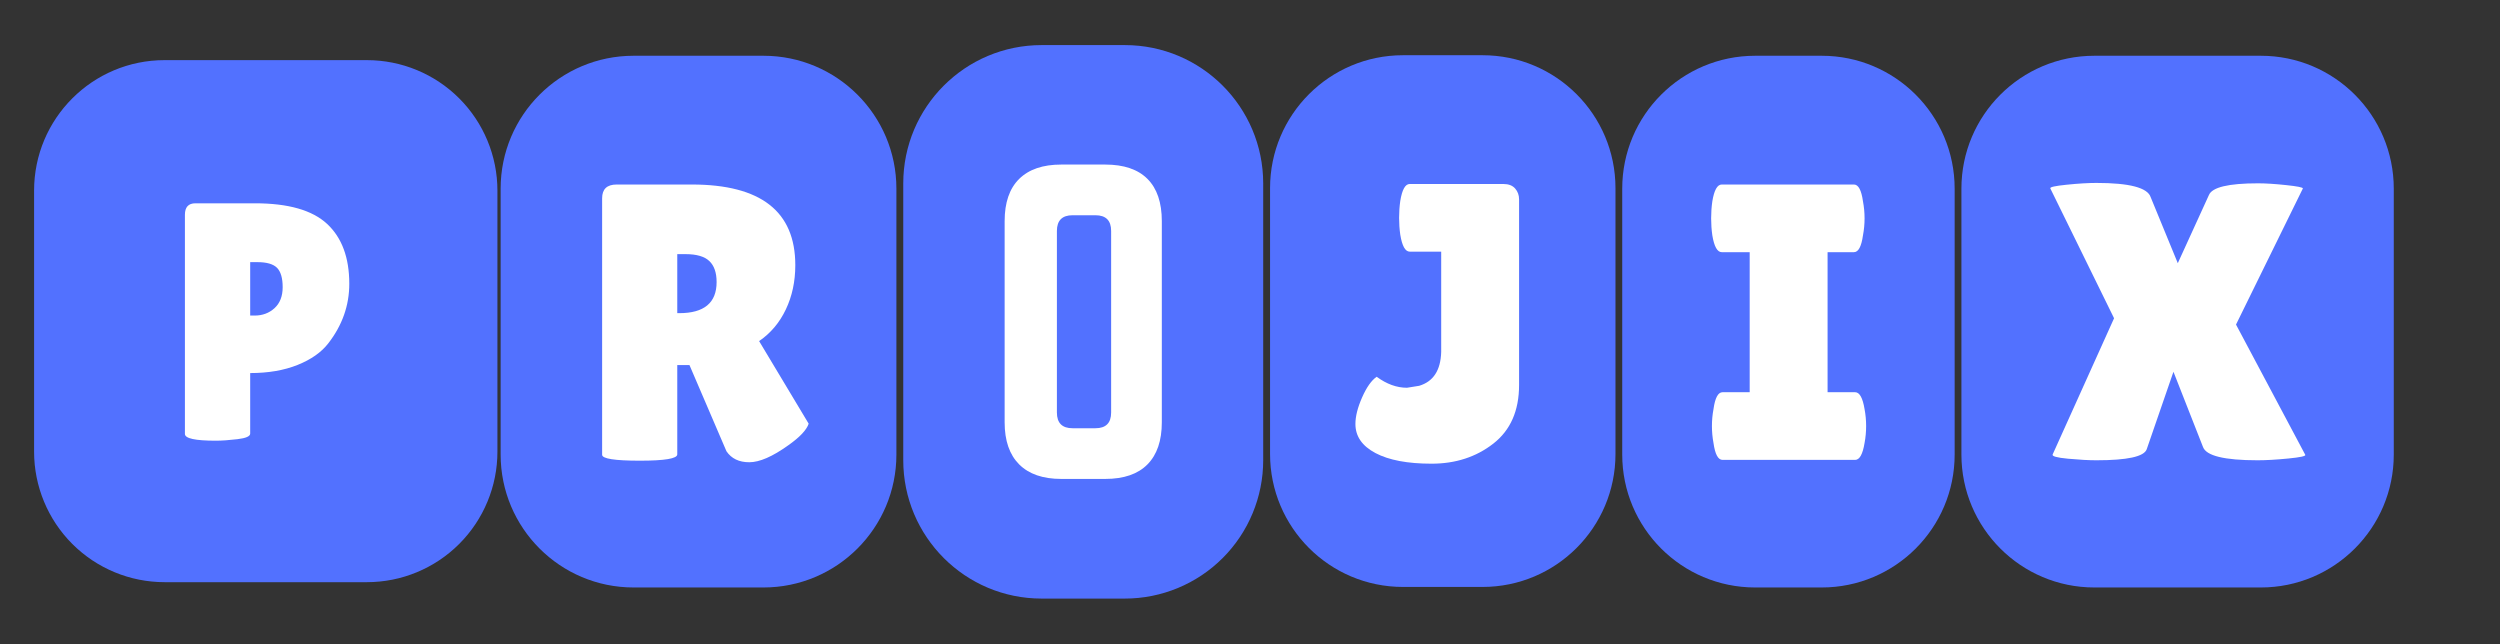 <svg xmlns="http://www.w3.org/2000/svg" xmlns:xlink="http://www.w3.org/1999/xlink" width="2566" zoomAndPan="magnify" viewBox="0 0 1924.5 495.75" height="661" preserveAspectRatio="xMidYMid meet" version="1.0"><rect x="0" y="0" width="1924.5" height="495.75" fill="#333333" stroke="none"/><defs><g/></defs><path fill="#5271ff" d="M 126.707 46.289 L 282.453 46.289 C 309.098 46.289 334.652 56.875 353.492 75.715 C 372.336 94.559 382.918 120.113 382.918 146.758 L 382.918 347.691 C 382.918 374.336 372.336 399.891 353.492 418.73 C 334.652 437.574 309.098 448.156 282.453 448.156 L 126.707 448.156 C 100.062 448.156 74.508 437.574 55.664 418.73 C 36.824 399.891 26.238 374.336 26.238 347.691 L 26.238 146.758 C 26.238 91.27 71.219 46.289 126.707 46.289 Z M 126.707 46.289 " fill-opacity="1" fill-rule="nonzero"/><g fill="#ffffff" fill-opacity="1"><g transform="translate(130.379, 338.734)"><g><path d="M 35.672 0.516 C 19.867 0.516 11.969 -1.219 11.969 -4.688 L 11.969 -173.391 C 11.969 -179.285 14.66 -182.234 20.047 -182.234 L 65.859 -182.234 C 91.547 -182.234 110.07 -176.941 121.438 -166.359 C 132.812 -155.773 138.5 -140.414 138.5 -120.281 C 138.5 -103.613 133.117 -88.336 122.359 -74.453 C 116.984 -67.516 109.086 -61.961 98.672 -57.797 C 88.254 -53.629 76.102 -51.547 62.219 -51.547 L 62.219 -4.953 C 62.219 -2.867 58.961 -1.438 52.453 -0.656 C 45.953 0.125 40.359 0.516 35.672 0.516 Z M 62.219 -136.938 L 62.219 -95.812 L 65.609 -95.812 C 71.68 -95.812 76.801 -97.719 80.969 -101.531 C 85.133 -105.352 87.219 -110.734 87.219 -117.672 C 87.219 -124.617 85.785 -129.566 82.922 -132.516 C 80.055 -135.461 74.977 -136.938 67.688 -136.938 Z M 62.219 -136.938 "/></g></g></g><path fill="#5271ff" d="M 487.715 42.922 L 587.719 42.922 C 644.234 42.922 690.051 88.734 690.051 145.25 L 690.051 349.906 C 690.051 406.422 644.234 452.238 587.719 452.238 L 487.715 452.238 C 431.199 452.238 385.387 406.422 385.387 349.906 L 385.387 145.25 C 385.387 88.734 431.199 42.922 487.715 42.922 Z M 487.715 42.922 " fill-opacity="1" fill-rule="nonzero"/><g fill="#ffffff" fill-opacity="1"><g transform="translate(448.378, 354.025)"><g><path d="M 72.984 -4.234 C 72.984 -1.004 63.395 0.609 44.219 0.609 C 24.832 0.609 15.141 -0.906 15.141 -3.938 L 15.141 -201.391 C 15.141 -208.453 18.875 -211.984 26.344 -211.984 L 84.188 -211.984 C 137.289 -211.984 163.844 -191.289 163.844 -149.906 C 163.844 -137.383 161.414 -126.023 156.562 -115.828 C 151.719 -105.641 144.859 -97.516 135.984 -91.453 L 174.141 -27.859 C 172.523 -23.016 167.273 -17.461 158.391 -11.203 C 146.273 -2.523 136.281 1.812 128.406 1.812 C 120.531 1.812 114.676 -1.008 110.844 -6.656 L 82.375 -72.984 L 72.984 -72.984 Z M 72.984 -158.391 L 72.984 -112.953 L 74.5 -112.953 C 93.676 -112.953 103.266 -120.93 103.266 -136.891 C 103.266 -144.148 101.395 -149.547 97.656 -153.078 C 93.926 -156.617 87.82 -158.391 79.344 -158.391 Z M 72.984 -158.391 "/></g></g></g><path fill="#5271ff" d="M 1080.02 42.512 L 1141.266 42.512 C 1197.781 42.512 1243.598 88.328 1243.598 144.844 L 1243.598 349.5 C 1243.598 406.016 1197.781 451.832 1141.266 451.832 L 1080.02 451.832 C 1023.504 451.832 977.691 406.016 977.691 349.5 L 977.691 144.844 C 977.691 88.328 1023.504 42.512 1080.02 42.512 Z M 1080.02 42.512 " fill-opacity="1" fill-rule="nonzero"/><g fill="#ffffff" fill-opacity="1"><g transform="translate(1040.683, 353.618)"><g><path d="M 2.719 -27.25 C 2.719 -33.102 4.43 -39.914 7.859 -47.688 C 11.297 -55.469 15.035 -60.77 19.078 -63.594 C 26.754 -57.945 34.523 -55.125 42.391 -55.125 L 51.781 -56.625 C 62.688 -59.863 68.344 -68.547 68.75 -82.672 L 68.75 -159.906 L 44.516 -159.906 C 41.086 -159.906 38.664 -164.242 37.25 -172.922 C 36.645 -177.16 36.344 -181.5 36.344 -185.938 C 36.344 -190.383 36.645 -194.727 37.25 -198.969 C 38.664 -207.645 41.086 -211.984 44.516 -211.984 L 116.594 -211.984 C 120.633 -211.984 123.66 -210.82 125.672 -208.5 C 127.691 -206.188 128.703 -203.414 128.703 -200.188 L 128.703 -57.234 C 128.703 -37.453 122.086 -22.41 108.859 -12.109 C 95.641 -1.816 79.789 3.328 61.312 3.328 C 42.844 3.328 28.457 0.602 18.156 -4.844 C 7.863 -10.289 2.719 -17.758 2.719 -27.25 Z M 2.719 -27.25 "/></g></g></g><path fill="#5271ff" d="M 1351.117 42.922 L 1402.363 42.922 C 1458.875 42.922 1504.691 88.734 1504.691 145.25 L 1504.691 349.906 C 1504.691 406.422 1458.875 452.238 1402.363 452.238 L 1351.117 452.238 C 1294.602 452.238 1248.789 406.422 1248.789 349.906 L 1248.789 145.25 C 1248.789 88.734 1294.602 42.922 1351.117 42.922 Z M 1351.117 42.922 " fill-opacity="1" fill-rule="nonzero"/><g fill="#ffffff" fill-opacity="1"><g transform="translate(1311.78, 354.025)"><g><path d="M 35.125 -52.094 L 35.125 -159.906 L 13.625 -159.906 C 10.195 -159.906 7.773 -164.242 6.359 -172.922 C 5.754 -177.16 5.453 -181.5 5.453 -185.938 C 5.453 -190.383 5.754 -194.727 6.359 -198.969 C 7.773 -207.645 10.195 -211.984 13.625 -211.984 L 115.391 -211.984 C 118.816 -211.984 121.133 -207.645 122.344 -198.969 C 123.156 -194.727 123.562 -190.383 123.562 -185.938 C 123.562 -181.5 123.156 -177.16 122.344 -172.922 C 121.133 -164.242 118.816 -159.906 115.391 -159.906 L 95.094 -159.906 L 95.094 -52.094 L 116.297 -52.094 C 119.723 -52.094 122.145 -47.75 123.562 -39.062 C 124.363 -34.82 124.766 -30.477 124.766 -26.031 C 124.766 -21.594 124.363 -17.254 123.562 -13.016 C 122.145 -4.336 119.723 0 116.297 0 L 14.234 0 C 10.797 0 8.473 -4.336 7.266 -13.016 C 6.461 -17.254 6.062 -21.594 6.062 -26.031 C 6.062 -30.477 6.461 -34.82 7.266 -39.062 C 8.473 -47.75 10.797 -52.094 14.234 -52.094 Z M 35.125 -52.094 "/></g></g></g><path fill="#5271ff" d="M 1612.227 42.922 L 1740.402 42.922 C 1796.918 42.922 1842.73 88.734 1842.73 145.25 L 1842.73 349.906 C 1842.73 406.422 1796.918 452.238 1740.402 452.238 L 1612.227 452.238 C 1555.715 452.238 1509.898 406.422 1509.898 349.906 L 1509.898 145.25 C 1509.898 88.734 1555.715 42.922 1612.227 42.922 Z M 1612.227 42.922 " fill-opacity="1" fill-rule="nonzero"/><g fill="#ffffff" fill-opacity="1"><g transform="translate(1572.891, 354.025)"><g><path d="M 127.5 -203.812 C 129.914 -209.875 142.535 -212.906 165.359 -212.906 C 171.211 -212.906 178.426 -212.445 187 -211.531 C 195.582 -210.625 199.875 -209.77 199.875 -208.969 L 148.391 -104.172 L 201.688 -3.938 C 202.301 -2.926 197.961 -1.969 188.672 -1.062 C 179.379 -0.156 171.504 0.297 165.047 0.297 C 139.41 0.297 125.379 -3.133 122.953 -10 L 100.234 -67.844 L 79.641 -8.172 C 77.629 -2.523 64.711 0.297 40.891 0.297 C 35.023 0.297 27.754 -0.102 19.078 -0.906 C 10.398 -1.719 6.461 -2.828 7.266 -4.234 L 54.516 -109.031 L 5.453 -208.969 C 4.848 -209.969 9.035 -210.922 18.016 -211.828 C 27.004 -212.742 34.629 -213.203 40.891 -213.203 C 66.328 -213.203 80.254 -209.566 82.672 -202.297 L 103.578 -151.422 Z M 127.5 -203.812 "/></g></g></g><path fill="#5271ff" d="M 801.844 34.711 L 865.898 34.711 C 924.73 34.711 972.418 82.402 972.418 141.23 L 972.418 354.27 C 972.418 382.52 961.195 409.613 941.223 429.59 C 921.246 449.566 894.152 460.789 865.898 460.789 L 801.844 460.789 C 743.016 460.789 695.324 413.098 695.324 354.27 L 695.324 141.23 C 695.324 82.402 743.016 34.711 801.844 34.711 Z M 801.844 34.711 " fill-opacity="1" fill-rule="nonzero"/><g fill="#ffffff" fill-opacity="1"><g transform="translate(758.245, 368.678)"><g><path d="M 15.125 -43.562 L 15.125 -198.438 C 15.125 -212.758 18.852 -223.598 26.312 -230.953 C 33.781 -238.316 44.57 -242 58.688 -242 L 92.562 -242 C 106.883 -242 117.723 -238.316 125.078 -230.953 C 132.441 -223.598 136.125 -212.758 136.125 -198.438 L 136.125 -43.562 C 136.125 -29.445 132.441 -18.656 125.078 -11.188 C 117.723 -3.727 106.883 0 92.562 0 L 58.688 0 C 44.57 0 33.781 -3.727 26.312 -11.188 C 18.852 -18.656 15.125 -29.445 15.125 -43.562 Z M 67.453 -39.016 L 85 -39.016 C 93.07 -39.016 97.109 -43.051 97.109 -51.125 L 97.109 -190.875 C 97.109 -198.945 93.07 -202.984 85 -202.984 L 67.453 -202.984 C 59.391 -202.984 55.359 -198.945 55.359 -190.875 L 55.359 -51.125 C 55.359 -43.051 59.391 -39.016 67.453 -39.016 Z M 67.453 -39.016 "/></g></g></g></svg>